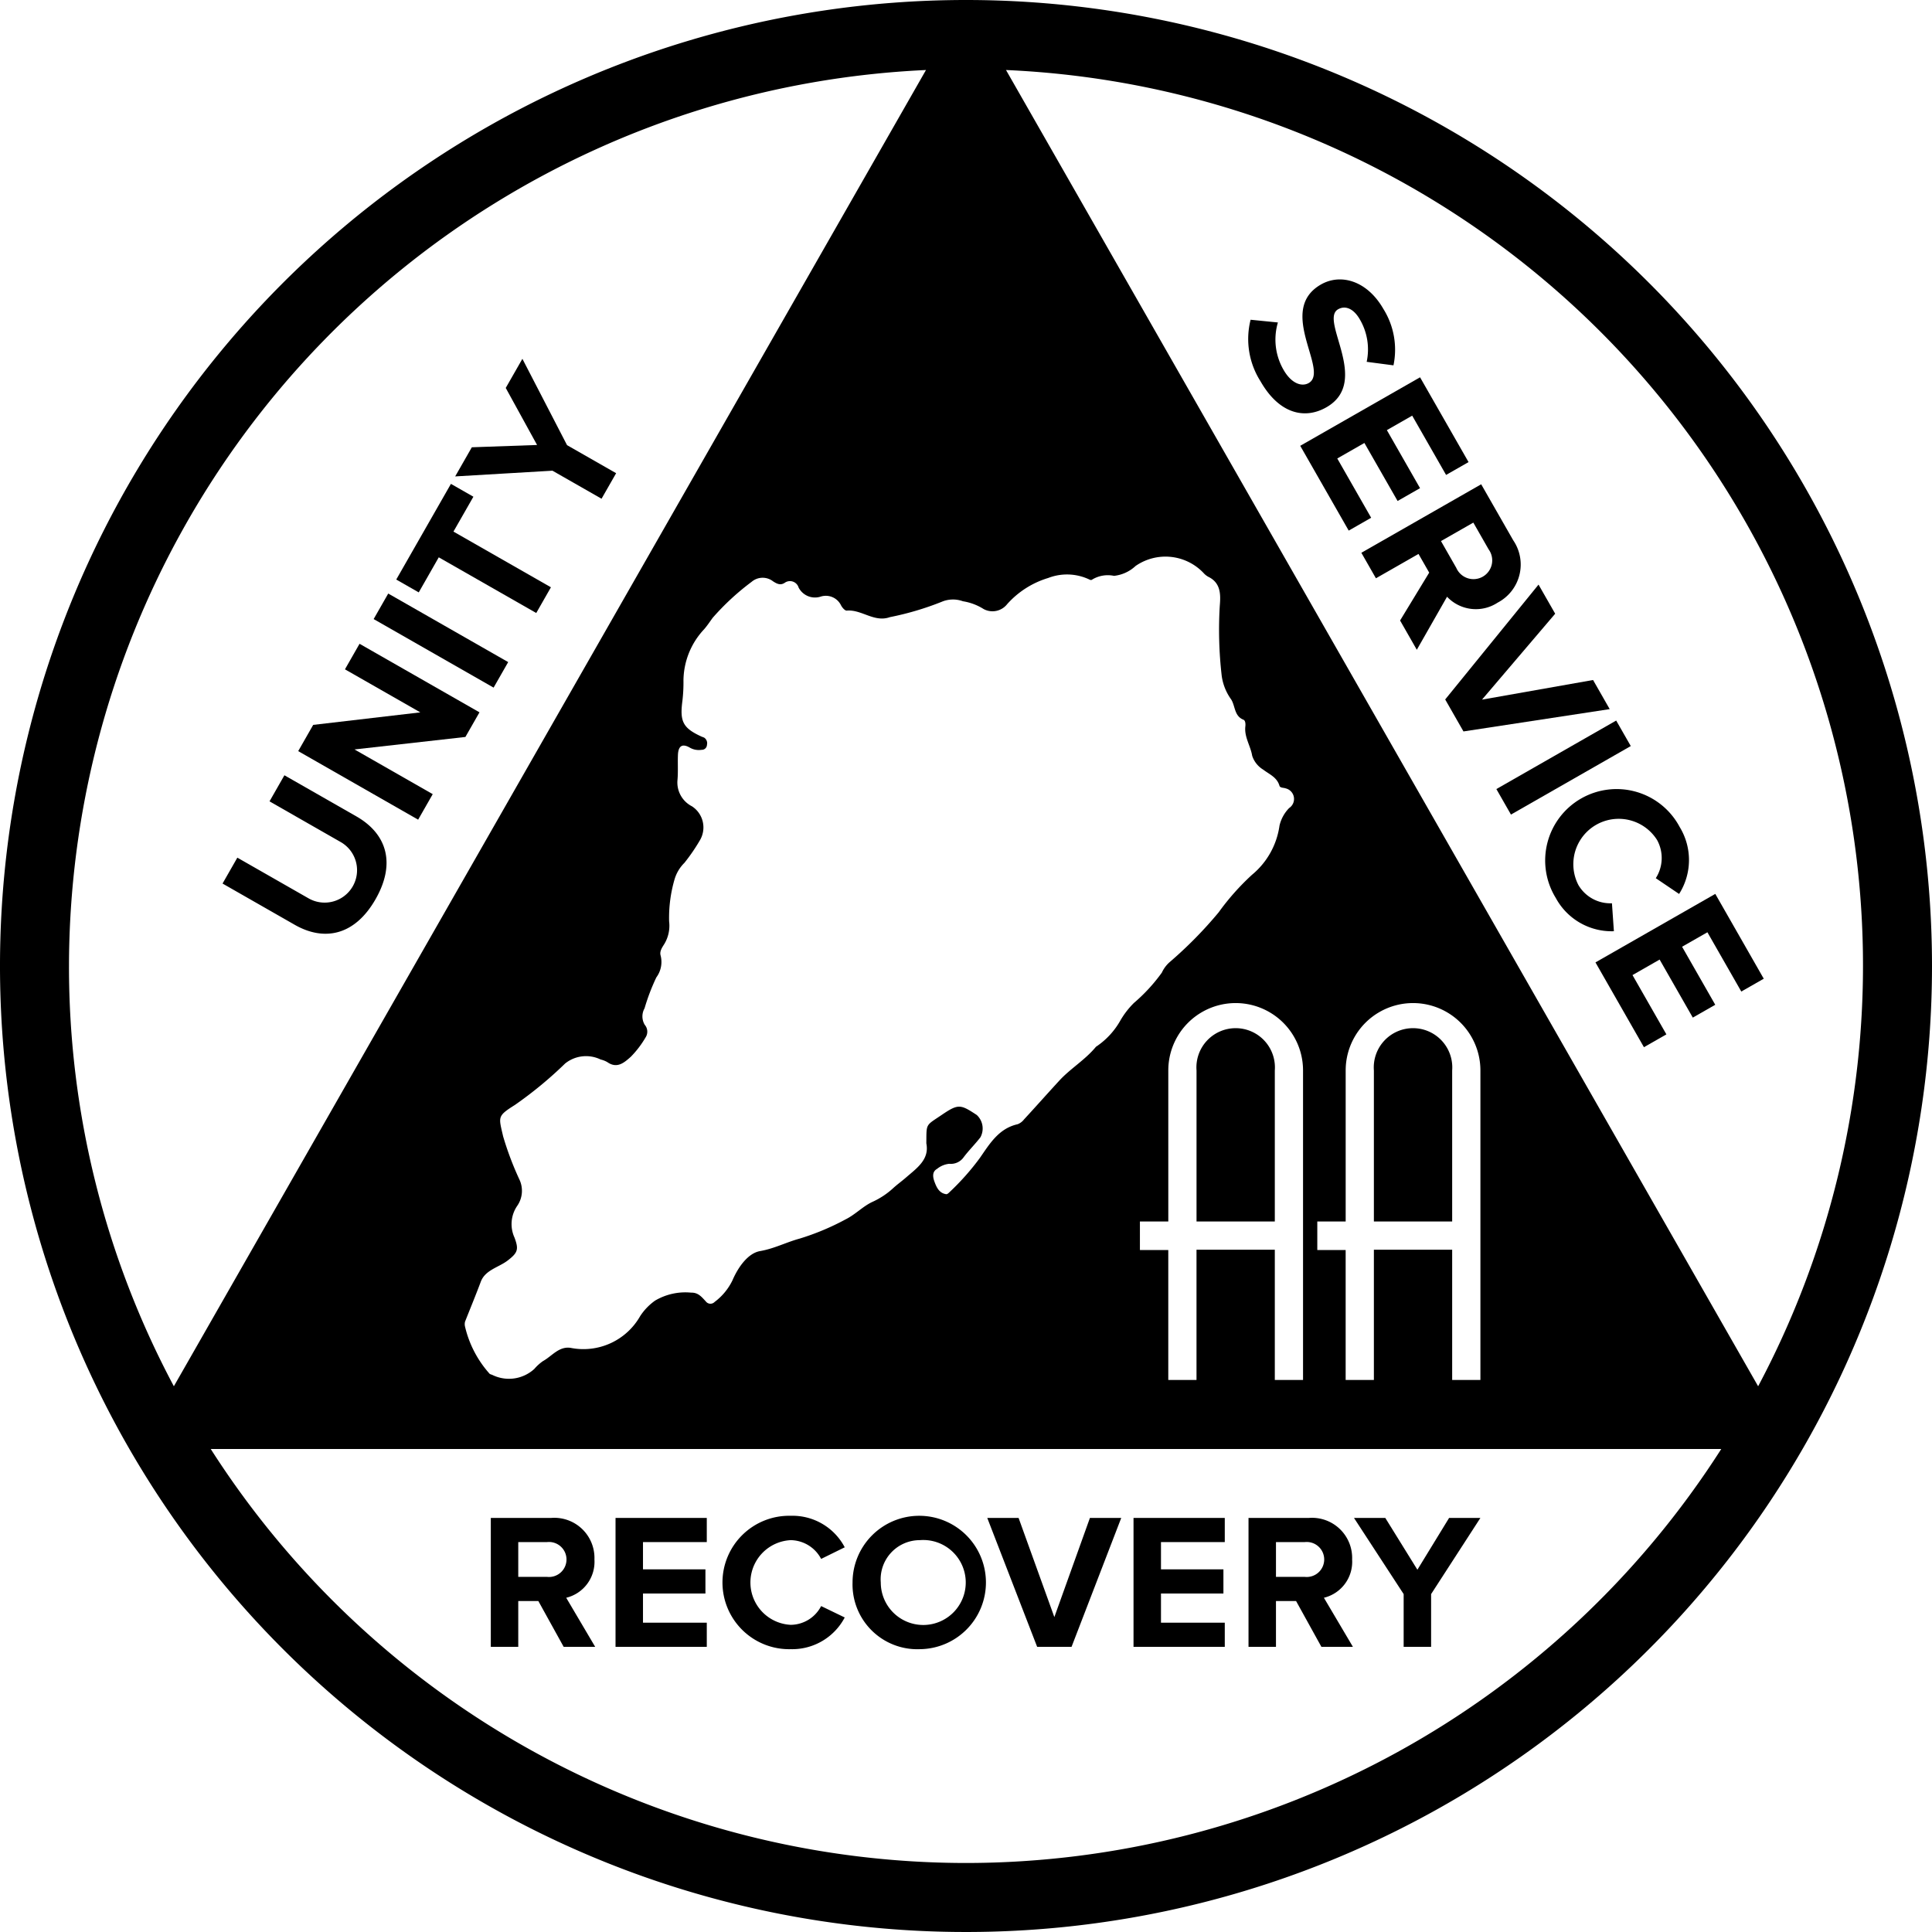 <svg xmlns="http://www.w3.org/2000/svg" width="100" height="100" viewBox="0 0 100 100">
  <g>
    <path d="M18.444,42.255l-3.723-2.127-.771,1.35,3.686,2.107a1.677,1.677,0,1,1-1.665,2.913l-3.686-2.106-.766,1.34,3.732,2.133c1.526.873,3.109.566,4.188-1.323S19.99,43.138,18.444,42.255Z"/>
    <polygon points="17.855 34.644 21.755 36.872 16.211 37.52 15.435 38.878 21.643 42.426 22.398 41.105 18.349 38.791 24.089 38.145 24.818 36.87 18.61 33.322 17.855 34.644"/>
    <rect x="22.061" y="29.582" width="1.522" height="7.151" transform="translate(-17.29 36.52) rotate(-60.254)"/>
    <polygon points="24.503 25.71 23.34 25.045 20.51 29.997 21.674 30.662 22.71 28.847 27.756 31.729 28.516 30.398 23.471 27.515 24.503 25.71"/>
    <polygon points="29.35 23.041 27.039 18.572 26.177 20.08 27.799 23.032 24.422 23.151 23.56 24.659 28.595 24.363 31.136 25.814 31.891 24.493 29.35 23.041"/>
    <path d="M68.654,21.081c2.315-1.324-.381-4.508.605-5.072.372-.212.804-.04,1.128.527a3.07,3.07,0,0,1,.352,2.192l1.387.182a3.974,3.974,0,0,0-.518-2.912c-.834-1.46-2.2-1.863-3.233-1.274-2.333,1.334.461,4.474-.636,5.102-.354.202-.89.039-1.304-.685a3.131,3.131,0,0,1-.291-2.45L64.731,16.55a4.075,4.075,0,0,0,.513,3.186C66.201,21.41,67.519,21.73,68.654,21.081Z"/>
    <polygon points="69.217 23.731 70.621 22.928 72.339 25.931 73.501 25.267 71.784 22.263 73.095 21.514 74.849 24.582 76.012 23.918 73.502 19.529 67.3 23.075 69.809 27.464 70.971 26.799 69.217 23.731"/>
    <path d="M77.517,31.193a2.226,2.226,0,0,0,.808-3.226l-1.659-2.901-6.202,3.546.754,1.32,2.204-1.26.553.967-1.507,2.478.866,1.515,1.565-2.745A2.051,2.051,0,0,0,77.517,31.193ZM76.259,27.05l.792,1.385a.97.97,0,1,1-1.674.957l-.792-1.386Z"/>
    <polygon points="82.457 35.197 76.708 36.213 80.496 31.766 79.634 30.259 74.803 36.204 75.749 37.859 83.318 36.704 82.457 35.197"/>
    <rect x="77.359" y="38.969" width="7.144" height="1.521" transform="translate(-9.047 45.414) rotate(-29.762)"/>
    <path d="M83.434,46.753a1.915,1.915,0,0,1-1.736-.944,2.348,2.348,0,0,1,4.073-2.329,1.935,1.935,0,0,1-.068,1.975l1.207.816a3.273,3.273,0,0,0,.032-3.462,3.697,3.697,0,1,0-6.415,3.669,3.289,3.289,0,0,0,3.008,1.722Z"/>
    <polygon points="88.783 46.268 82.581 49.814 85.09 54.203 86.252 53.539 84.498 50.47 85.902 49.667 87.619 52.671 88.781 52.007 87.064 49.003 88.375 48.254 90.129 51.322 91.292 50.658 88.783 46.268"/>
    <path d="M26.825,82.87h1.04l1.311,2.371h1.631L29.307,82.7a1.915,1.915,0,0,0,1.461-1.981,2.078,2.078,0,0,0-2.241-2.151H25.404v6.673h1.421Zm0-3.052h1.491a.906.906,0,1,1,0,1.801H26.825Z"/>
    <polygon points="36.583 83.99 33.281 83.99 33.281 82.48 36.513 82.48 36.513 81.229 33.281 81.229 33.281 79.818 36.583 79.818 36.583 78.568 31.86 78.568 31.86 85.241 36.583 85.241 36.583 83.99"/>
    <path d="M40.931,85.361a3.074,3.074,0,0,0,2.792-1.641L42.502,83.13a1.789,1.789,0,0,1-1.571.971,2.194,2.194,0,0,1,0-4.383,1.808,1.808,0,0,1,1.571.971l1.221-.601a3.054,3.054,0,0,0-2.792-1.631,3.453,3.453,0,1,0,0,6.904Z"/>
    <path d="M47.61,85.361A3.452,3.452,0,1,0,44.128,81.91,3.353,3.353,0,0,0,47.61,85.361Zm0-5.643A2.199,2.199,0,1,1,45.589,81.91,2.026,2.026,0,0,1,47.61,79.718Z"/>
    <polygon points="55.463 85.241 58.035 78.568 56.414 78.568 54.573 83.7 52.722 78.568 51.101 78.568 53.683 85.241 55.463 85.241"/>
    <polygon points="63.394 83.99 60.092 83.99 60.092 82.48 63.324 82.48 63.324 81.229 60.092 81.229 60.092 79.818 63.394 79.818 63.394 78.568 58.671 78.568 58.671 85.241 63.394 85.241 63.394 83.99"/>
    <path d="M66.044,82.87h1.041l1.311,2.371h1.631L68.525,82.7a1.915,1.915,0,0,0,1.461-1.981,2.078,2.078,0,0,0-2.241-2.151H64.623v6.673h1.421Zm0-3.052h1.491a.906.906,0,1,1,0,1.801H66.044Z"/>
    <polygon points="72.653 85.241 74.074 85.241 74.074 82.51 76.625 78.568 75.005 78.568 73.364 81.249 71.703 78.568 70.082 78.568 72.653 82.51 72.653 85.241"/>
    <g>
      <path d="M75.164,55.406a2.032,2.032,0,1,0-4.052,0v7.819h4.052Z"/>
      <g>
        <path d="M65.984,55.406a2.032,2.032,0,1,0-4.052,0v7.819h4.052Z"/>
        <path d="M50,0a50,50,0,1,0,50,50A50,50,0,0,0,50,0Zm-.16,31.121a2.839,2.839,0,0,1,1.071.402.966.966,0,0,0,1.223-.257,4.64,4.64,0,0,1,2.124-1.351,2.697,2.697,0,0,1,2.118.076c.068.037.115.041.162.003a1.559,1.559,0,0,1,1.123-.188,1.934,1.934,0,0,0,1.116-.511,2.715,2.715,0,0,1,3.515.359.921.921,0,0,0,.254.203c.652.317.637.936.59,1.495A20.706,20.706,0,0,0,63.238,35a2.723,2.723,0,0,0,.486,1.201c.219.344.154.86.637,1.052.101.04.113.219.098.346-.063.548.269,1.004.354,1.521a1.318,1.318,0,0,0,.573.718c.314.241.708.389.838.83.036.123.215.096.328.14a.563.563,0,0,1,.174,1.016,1.921,1.921,0,0,0-.499.908,4.021,4.021,0,0,1-1.426,2.549,12.693,12.693,0,0,0-1.723,1.941,21.531,21.531,0,0,1-2.528,2.57,1.624,1.624,0,0,0-.414.552,8.847,8.847,0,0,1-1.446,1.57,4.329,4.329,0,0,0-.708.921,3.958,3.958,0,0,1-1.219,1.322.183.183,0,0,0-.038.026c-.552.672-1.319,1.124-1.888,1.742-.612.664-1.216,1.348-1.833,2.015a.761.761,0,0,1-.33.249c-.974.219-1.438.998-1.952,1.74a12.824,12.824,0,0,1-1.56,1.762c-.052.052-.129.128-.184.12-.362-.05-.499-.347-.607-.639-.087-.236-.137-.52.131-.671a1.19,1.19,0,0,1,.63-.263.816.816,0,0,0,.756-.352c.268-.353.586-.667.857-1.018a.951.951,0,0,0-.189-1.157c-.839-.551-.949-.591-1.809-.006-.852.579-.789.423-.8,1.475.169.841-.501,1.288-1.052,1.768-.216.188-.453.357-.669.555a4.066,4.066,0,0,1-1.067.705c-.489.225-.885.655-1.389.905a12.977,12.977,0,0,1-2.384.998c-.685.185-1.306.517-2.044.645-.627.109-1.136.832-1.428,1.51a3.054,3.054,0,0,1-.926,1.123.299.299,0,0,1-.454-.027c-.21-.224-.39-.465-.76-.455a3.083,3.083,0,0,0-1.868.413,2.96,2.96,0,0,0-.771.802A3.378,3.378,0,0,1,29.53,69.764c-.605-.087-.965.433-1.429.688a2.406,2.406,0,0,0-.445.404,1.945,1.945,0,0,1-2.164.314c-.055-.028-.136-.036-.164-.08a5.551,5.551,0,0,1-1.264-2.45.544.544,0,0,1,.007-.233c.273-.688.555-1.372.815-2.066.23-.612.923-.737,1.394-1.099.527-.406.577-.578.35-1.186a1.673,1.673,0,0,1,.141-1.641,1.367,1.367,0,0,0,.108-1.375,16.107,16.107,0,0,1-.838-2.224c-.229-1.012-.318-1.039.606-1.621a20.576,20.576,0,0,0,2.606-2.15,1.728,1.728,0,0,1,1.836-.205,1.253,1.253,0,0,1,.345.135c.509.355.872.028,1.217-.277a5.037,5.037,0,0,0,.763-1,.543.543,0,0,0-.041-.652.847.847,0,0,1-.011-.856,10.67,10.67,0,0,1,.61-1.6,1.343,1.343,0,0,0,.221-1.136c-.066-.224.098-.44.196-.6a1.838,1.838,0,0,0,.244-1.169,7.12,7.12,0,0,1,.281-2.168,1.993,1.993,0,0,1,.512-.857,9.585,9.585,0,0,0,.812-1.187,1.304,1.304,0,0,0-.426-1.741,1.383,1.383,0,0,1-.747-1.345c.04-.435.007-.877.025-1.315.02-.48.239-.602.638-.361a.937.937,0,0,0,.585.1.267.267,0,0,0,.279-.258.348.348,0,0,0-.141-.371,1.219,1.219,0,0,0-.129-.051c-.969-.442-1.142-.776-1.002-1.842a8.218,8.218,0,0,0,.056-1.077,3.926,3.926,0,0,1,1.069-2.642c.162-.186.298-.393.444-.593a12.983,12.983,0,0,1,2.013-1.86.878.878,0,0,1,1.113-.026c.202.131.38.216.595.08a.467.467,0,0,1,.726.24.954.954,0,0,0,1.143.469.875.875,0,0,1,1.052.45c.059.117.203.283.295.275.774-.069,1.419.629,2.235.338a15.183,15.183,0,0,0,2.684-.795A1.497,1.497,0,0,1,49.84,31.121ZM61.931,64.686v6.74h-1.461V64.701H59.002V63.225h1.469V55.406a3.487,3.487,0,0,1,6.974,0v16.02H65.984v-6.74ZM3.571,50A46.481,46.481,0,0,1,47.929,3.624L8.999,71.752A46.134,46.134,0,0,1,3.571,50ZM50,96.428A46.421,46.421,0,0,1,10.908,75H89.092A46.421,46.421,0,0,1,50,96.428ZM71.112,64.686v6.74H69.651V64.701H68.183V63.225h1.469V55.406a3.487,3.487,0,0,1,6.974,0v16.02H75.164v-6.74ZM52.071,3.624a46.398,46.398,0,0,1,38.93,68.129Z"/>
      </g>
    </g>
  </g>
</svg>

